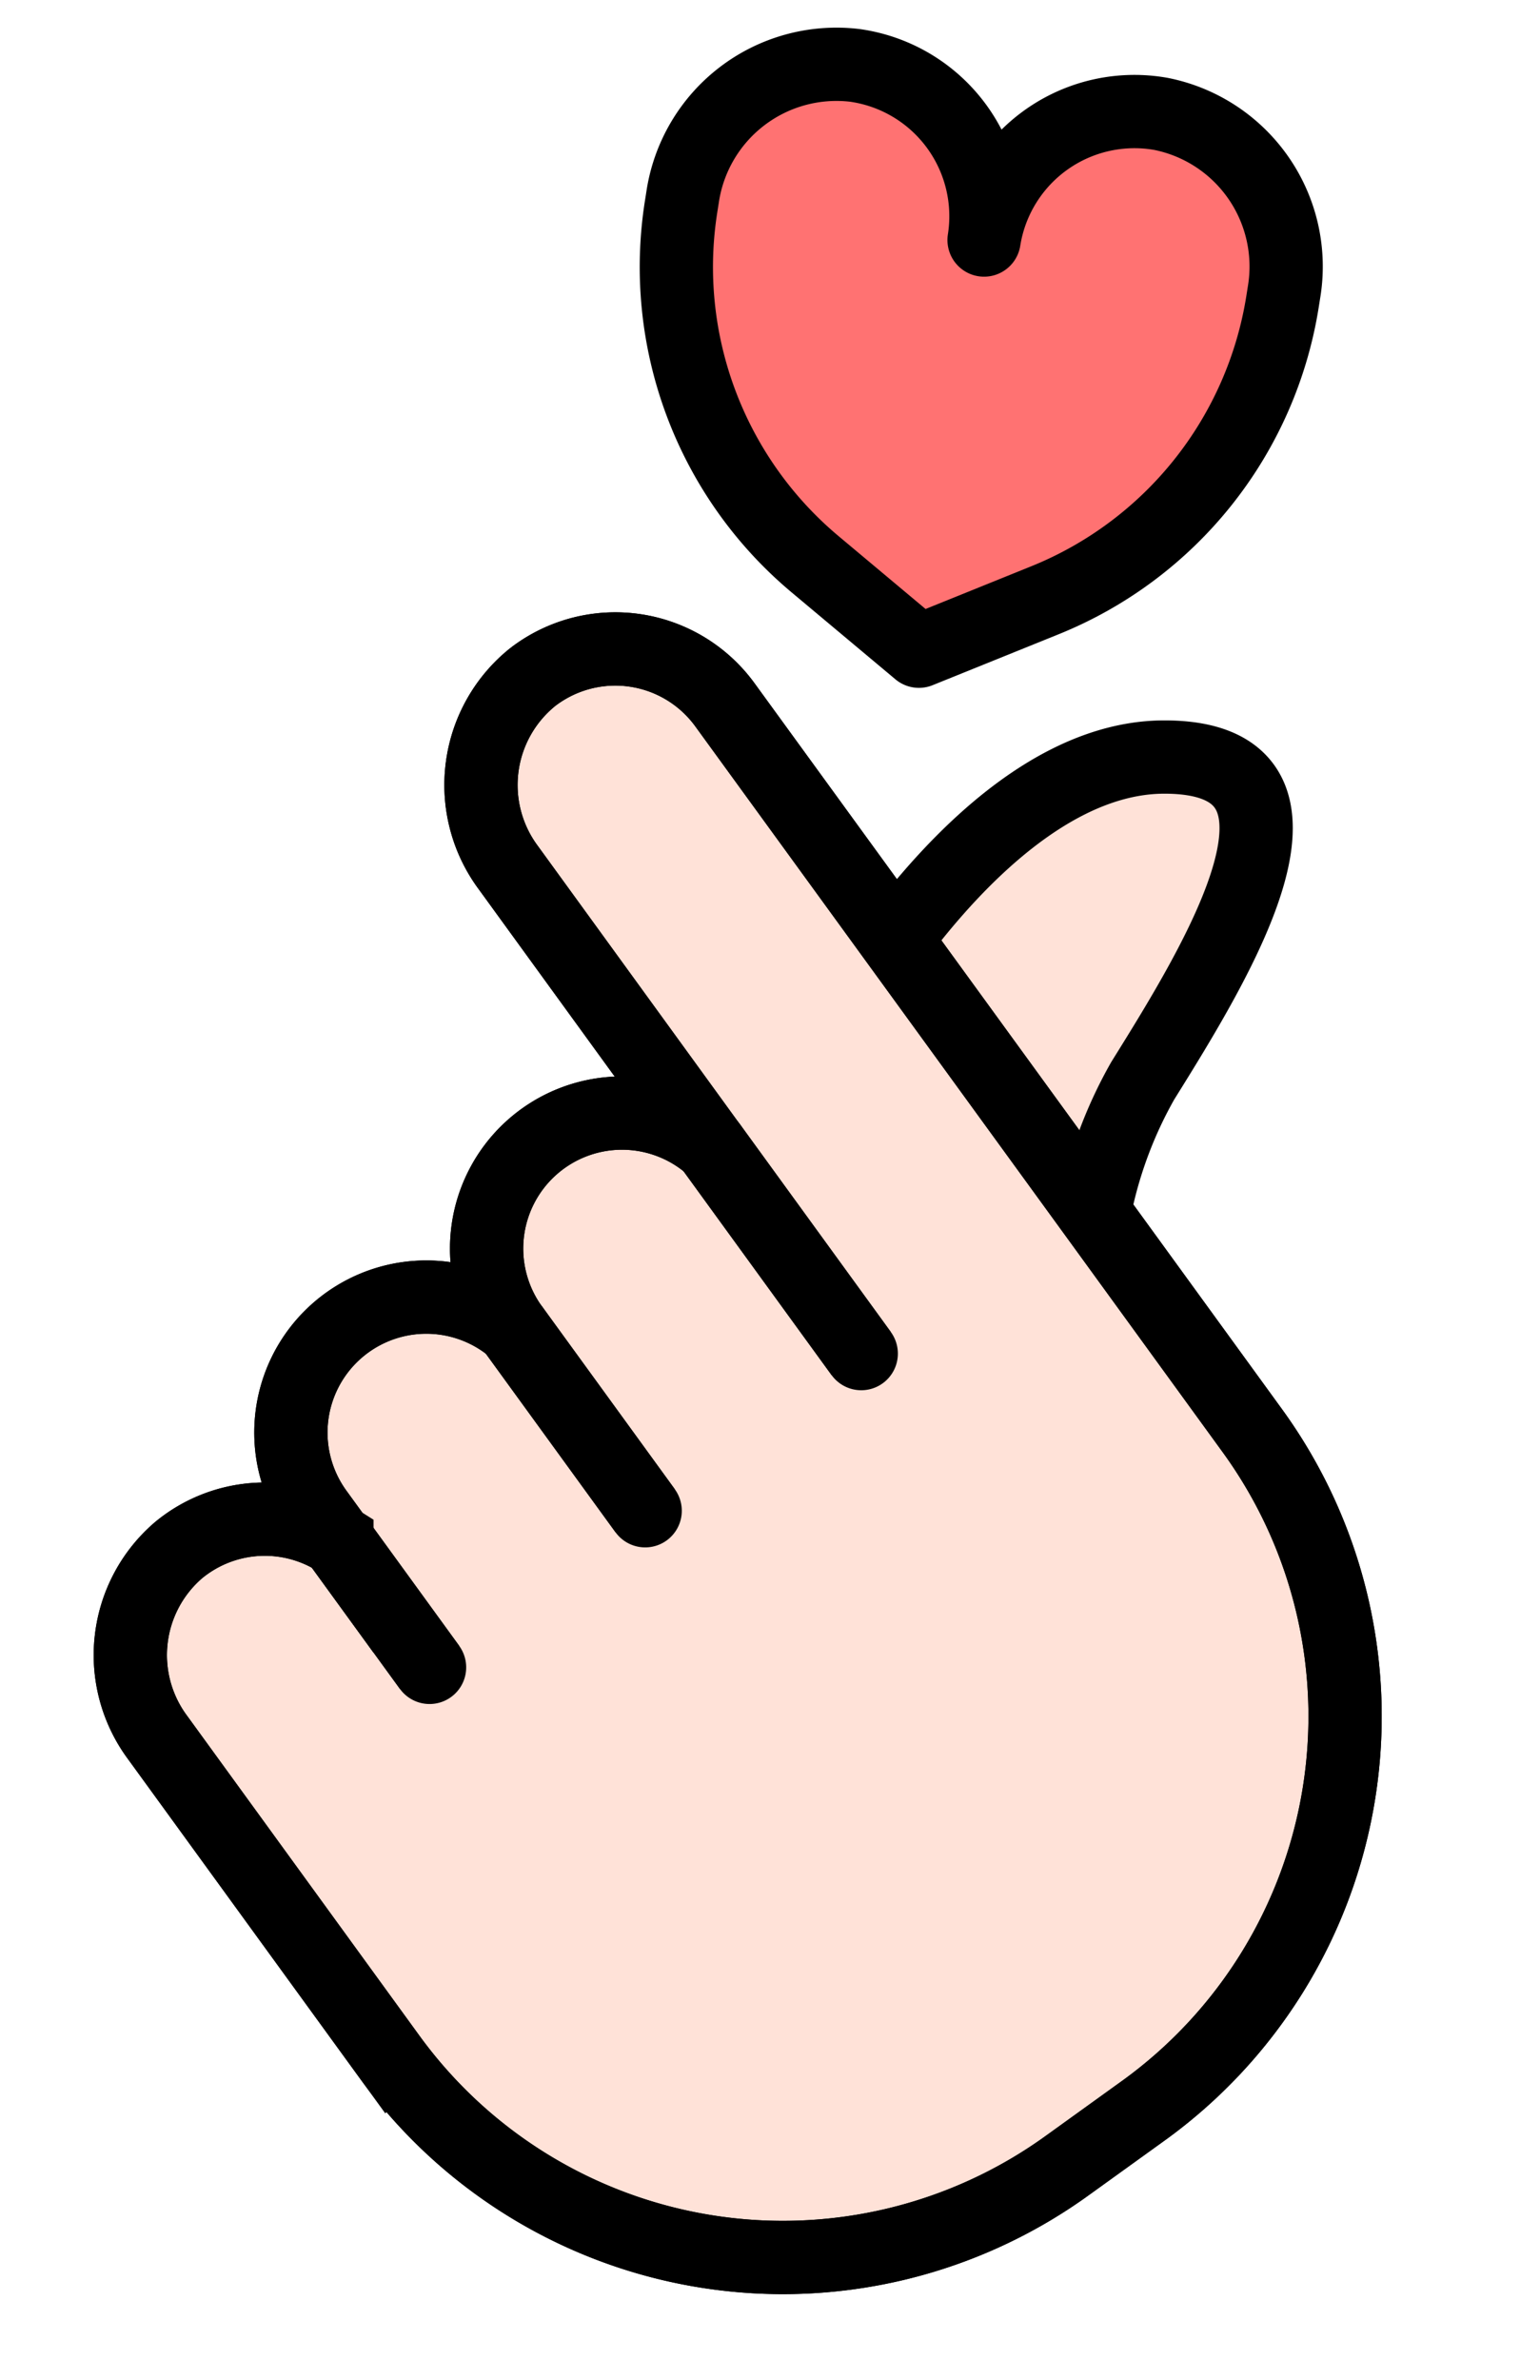 <svg xmlns="http://www.w3.org/2000/svg" width="25.224" height="38.966" viewBox="0 0 25.224 38.966">
<style type="text/css">
  .heart{position:relative; animation:heart alternate infinite .5s 1s; transform-origin:-150% -150%; }
  @keyframes heart {
    0%{transform:scale(0.7);}
    50%{transform:scale(1) translate(-100% -100%);}
    100%{transform:scale(1.3) translate(-100% -100%);}
  }

  </style>
  <g id="Group_110047" data-name="Group 110047" transform="translate(6.738 -4.311) rotate(9)">
    <g id="Group_110048" class="hand" data-name="Group 110048" transform="translate(0.342 4.179)">
      <path id="Path_37216" data-name="Path 37216" d="M49.038,81.705s1.683-4.716,4.575-5.172,1.388,3.136.476,5.291a7.07,7.07,0,0,0-.253,4.146Z" transform="translate(-39.157 -66.142)" fill="#ffe2d8"/>
      <path id="Path_37217" data-name="Path 37217" d="M49.038,81.705s1.683-4.716,4.575-5.172,1.388,3.136.476,5.291a7.07,7.07,0,0,0-.253,4.146Z" transform="translate(-39.157 -66.142)" fill="none" stroke="#000" stroke-linecap="round" stroke-linejoin="round" stroke-width="1.2"/>
      <path id="Path_37218" data-name="Path 37218" d="M5.543,75.587a2.267,2.267,0,0,0,.081,3.16L9.6,82.725a2.218,2.218,0,0,0-2.735,3.453,2.218,2.218,0,0,0-2.693,3.479l.4.4a2.218,2.218,0,0,0-2.534.569,2.262,2.262,0,0,0,.139,3.085l1.662,1.662,2.911,2.911a7.96,7.96,0,0,0,11.257,0L19.1,97.2a7.96,7.96,0,0,0,0-11.257l-2.911-2.911L8.71,75.558a2.219,2.219,0,0,0-3.167.03" transform="translate(-1.5 -64.885)" fill="#ffe2d8" stroke="#000" stroke-width="1.2"/>
      <path id="Path_37219" data-name="Path 37219" d="M5.543,75.587a2.267,2.267,0,0,0,.081,3.16L9.6,82.725a2.218,2.218,0,0,0-2.735,3.453,2.218,2.218,0,0,0-2.693,3.479l.4.4a2.218,2.218,0,0,0-2.534.569,2.262,2.262,0,0,0,.139,3.085l1.662,1.662,2.911,2.911a7.96,7.96,0,0,0,11.257,0L19.1,97.2a7.96,7.96,0,0,0,0-11.257l-2.911-2.911L8.71,75.558A2.219,2.219,0,0,0,5.543,75.587Z" transform="translate(-1.5 -64.885)" fill="none" stroke="#000" stroke-linecap="round" stroke-linejoin="round" stroke-width="1.2"/>
      <line id="Line_279" data-name="Line 279" x2="2.975" y2="2.975" transform="translate(8.102 17.84)" fill="#ffc1ab" stroke="#000" stroke-width="1.2"/>
      <line id="Line_280"  data-name="Line 280" x2="2.975" y2="2.975" transform="translate(8.102 17.84)" fill="none" stroke="#000" stroke-linecap="round" stroke-linejoin="round" stroke-width="1.2"/>
      <line id="Line_281" data-name="Line 281" x2="2.617" y2="2.617" transform="translate(5.367 21.293)" fill="#ffc1ab" stroke="#000" stroke-width="1.2"/>
      <line id="Line_282" data-name="Line 282" x2="2.617" y2="2.617" transform="translate(5.367 21.293)" fill="none" stroke="#000" stroke-linecap="round" stroke-linejoin="round" stroke-width="1.2"/>
      <line id="Line_283"  data-name="Line 283" x2="1.821" y2="1.821" transform="translate(3.076 25.174)" fill="#ffc1ab" stroke="#000" stroke-width="1.2"/>
      <line id="Line_284"  data-name="Line 284" x2="1.821" y2="1.821" transform="translate(3.076 25.174)" fill="none" stroke="#000" stroke-linecap="round" stroke-linejoin="round" stroke-width="1.2"/>
      <path id="Path_37220" class="heart" data-name="Path 37220" d="M34.16,26.691a2.494,2.494,0,0,0-2.54,2.493,2.494,2.494,0,0,0-2.54-2.493,2.548,2.548,0,0,0-2.447,2.576v.15a6.346,6.346,0,0,0,3.079,5.44L31.619,36l1.909-1.147a6.346,6.346,0,0,0,3.078-5.44v-.15a2.548,2.548,0,0,0-2.447-2.576" transform="translate(-21.408 -26.691)" fill="#ff7272"/>
      <path id="Path_37221" class="heart" data-name="Path 37221" d="M34.16,26.691a2.494,2.494,0,0,0-2.54,2.493,2.494,2.494,0,0,0-2.54-2.493,2.548,2.548,0,0,0-2.447,2.576v.15a6.346,6.346,0,0,0,3.079,5.44L31.619,36l1.909-1.147a6.346,6.346,0,0,0,3.078-5.44v-.15A2.548,2.548,0,0,0,34.16,26.691Z" transform="translate(-21.408 -26.691)" fill="none" stroke="#000" stroke-linecap="round" stroke-linejoin="round" stroke-width="1.2"/>
    </g>
  </g>
</svg>
